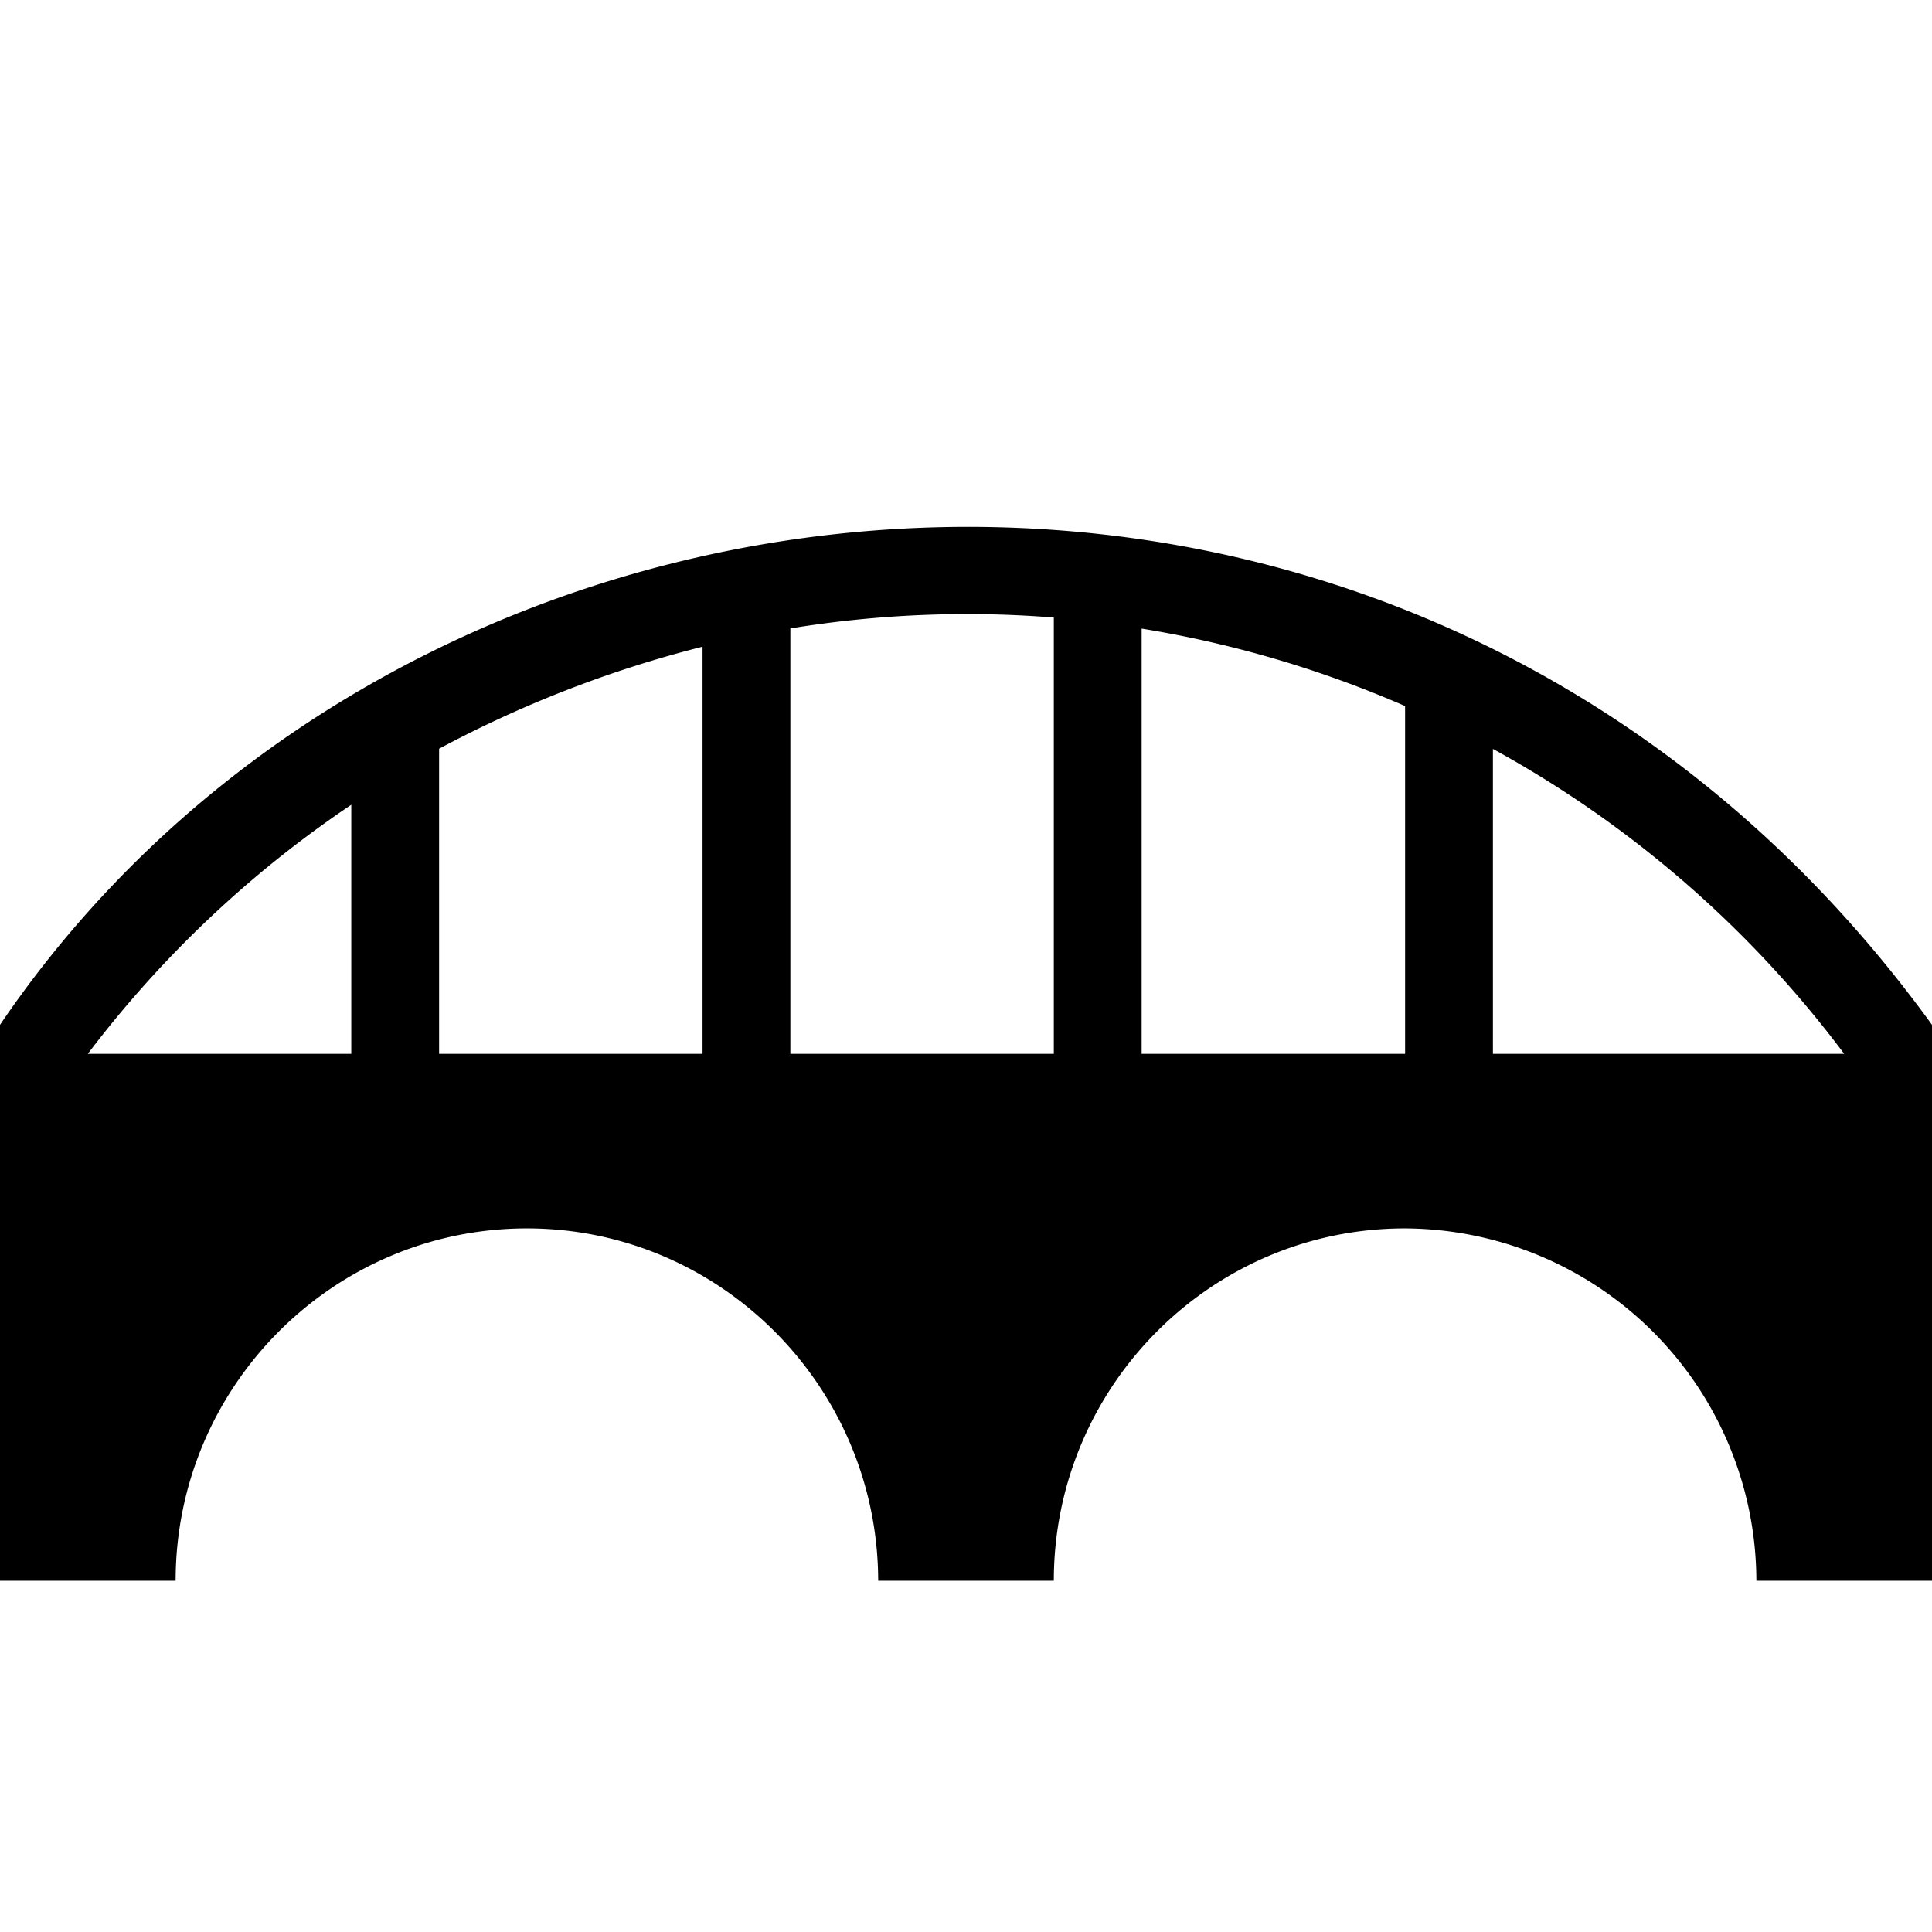 <svg xmlns="http://www.w3.org/2000/svg" width="1em" height="1em" viewBox="0 0 11 11"><path d="M0 5.835V9h1c0-1.105.896-2.006 2-2.006c1.103 0 1.998.903 2 2.006h1c0-1.105.895-2.006 1.999-2.006A2.01 2.01 0 0 1 10 9h1V5.835c-2.917-4.029-8.611-3.523-11 0zM2 6H.5A6.276 6.276 0 0 1 2 4.582V6zm2 0H2.5V4.263A6.593 6.593 0 0 1 4 3.682V6zm2 0H4.5V3.578c.496-.081 1-.102 1.5-.062V6zm2 0H6.5V3.579c.517.084 1.02.232 1.5.441V6zm.5 0V4.264A6.247 6.247 0 0 1 10.5 6h-2z" fill="currentColor"/></svg>